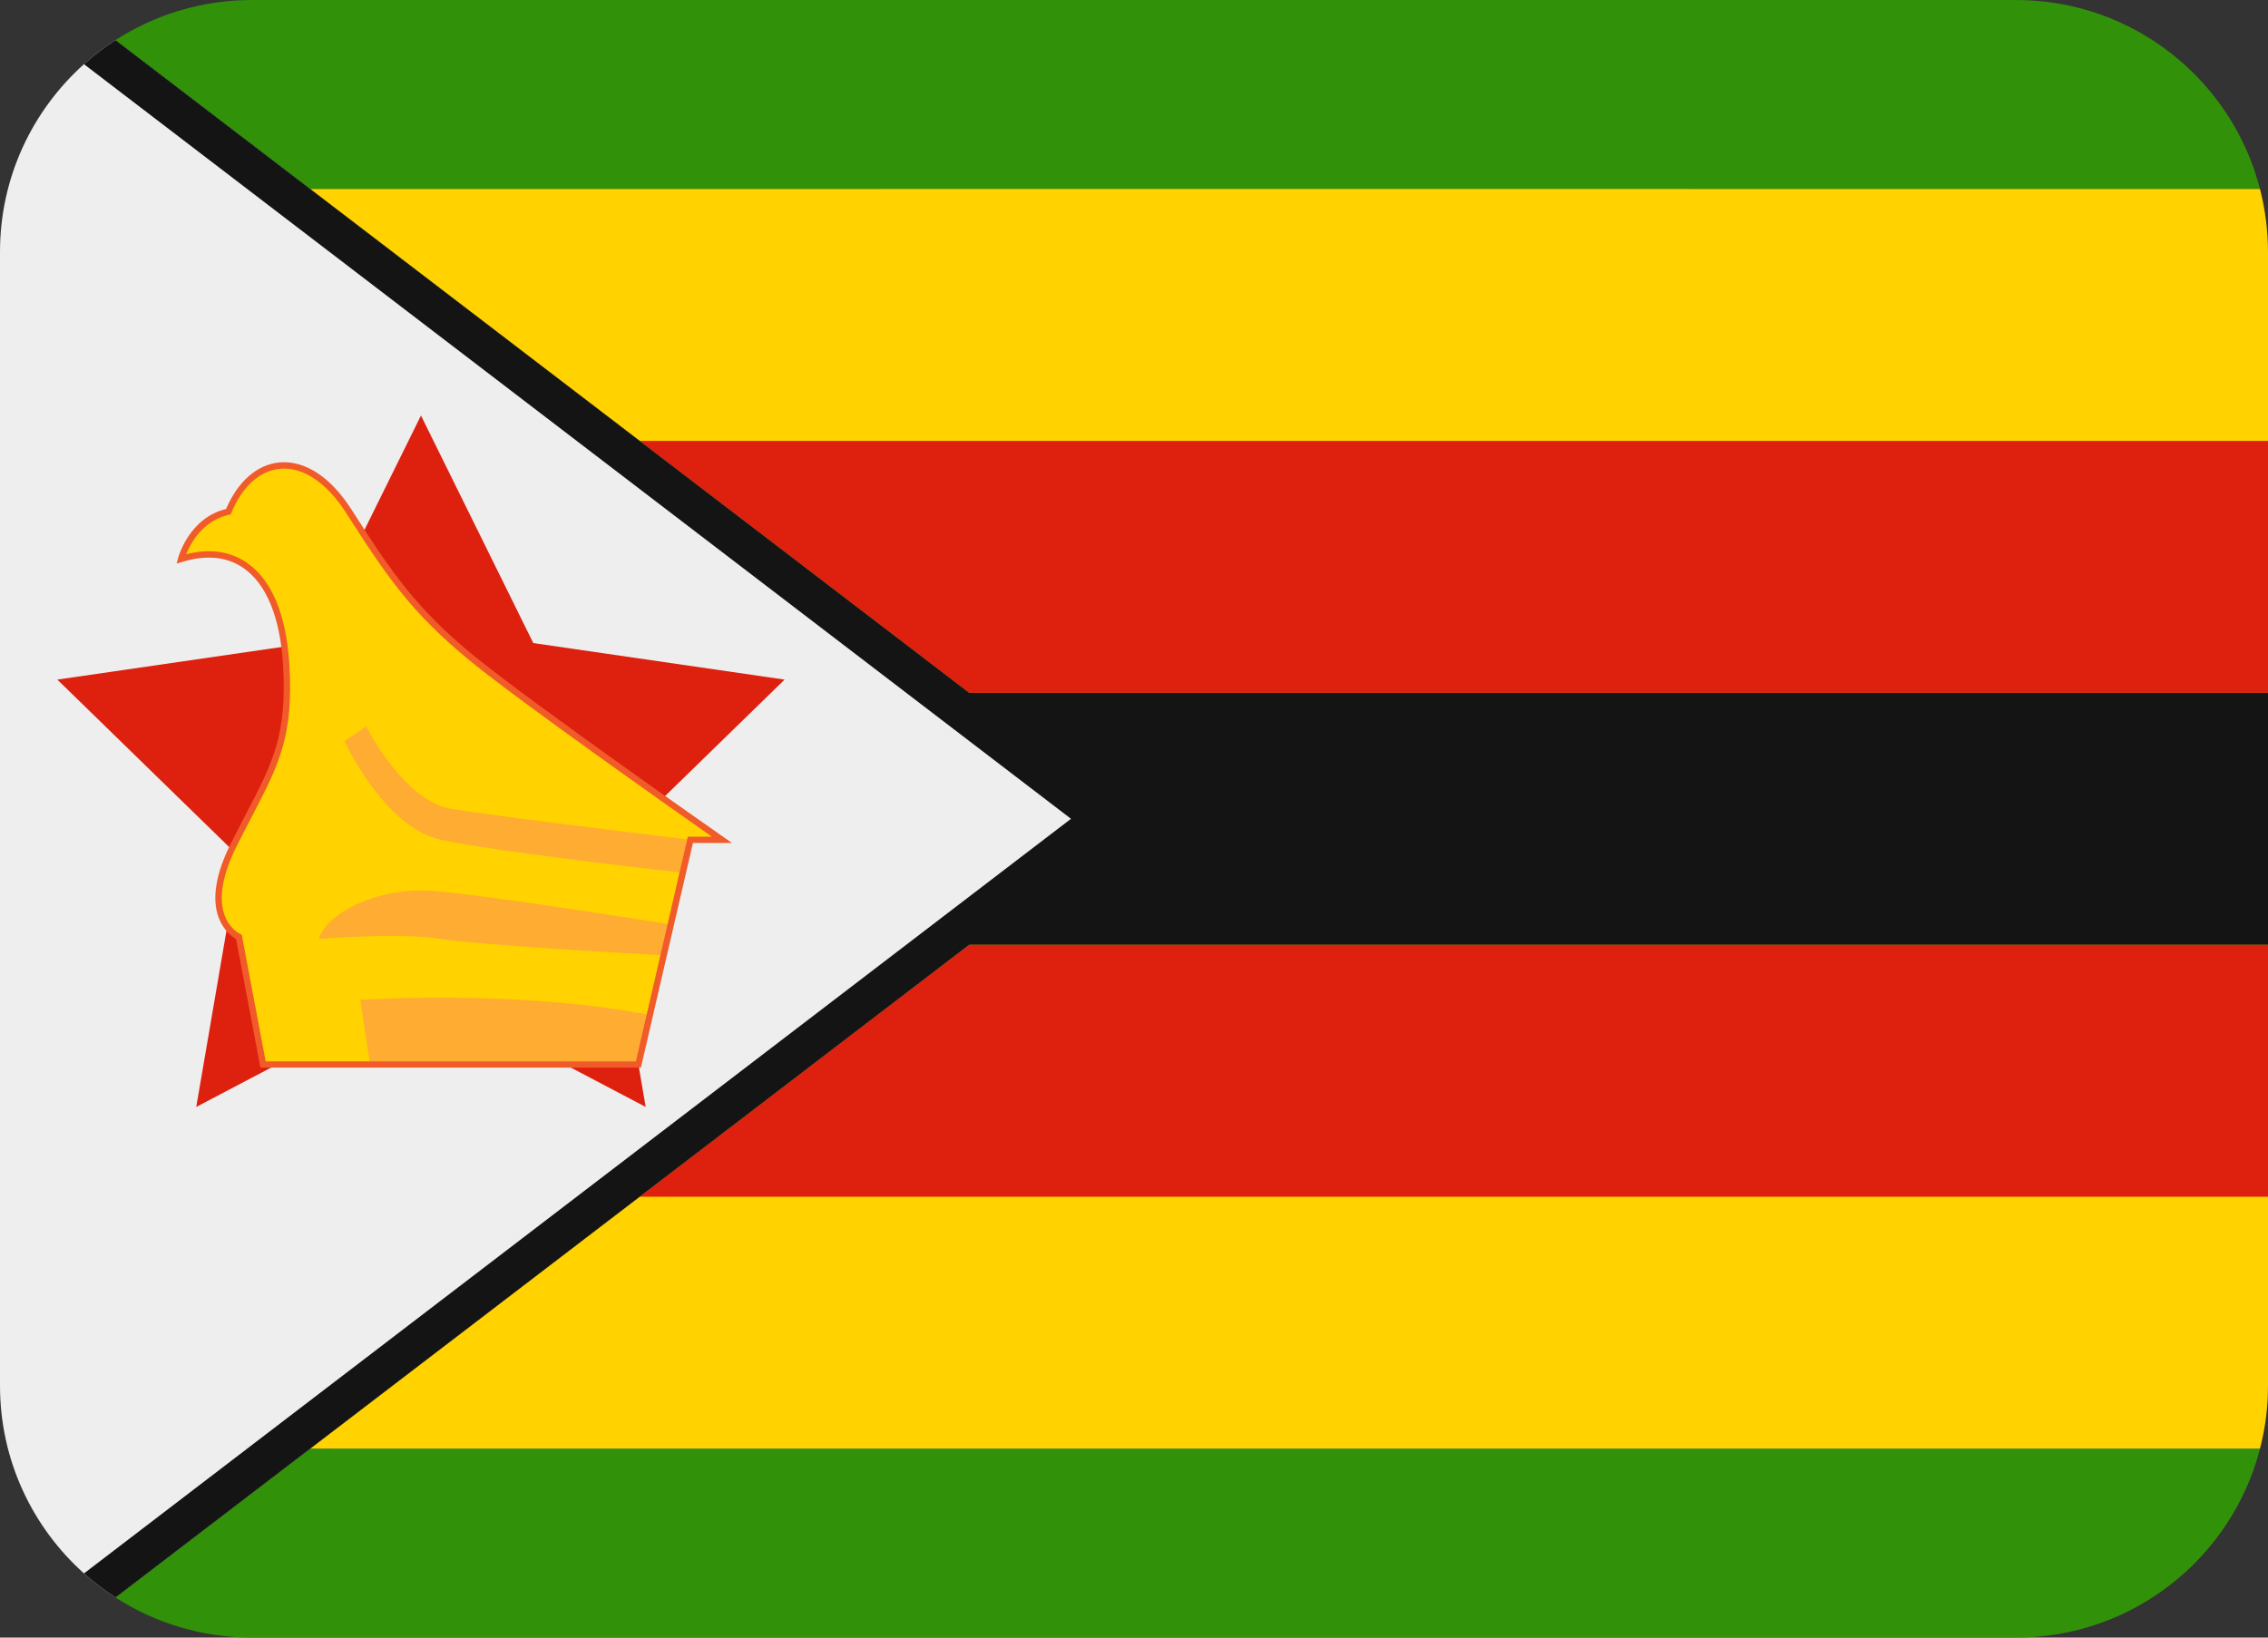 <?xml version="1.0" encoding="UTF-8" standalone="no"?>
<svg
   xmlns:dc="http://purl.org/dc/elements/1.1/"
   xmlns:cc="http://creativecommons.org/ns#"
   xmlns:rdf="http://www.w3.org/1999/02/22-rdf-syntax-ns#"
   xmlns:svg="http://www.w3.org/2000/svg"
   xmlns="http://www.w3.org/2000/svg"
   xmlns:sodipodi="http://sodipodi.sourceforge.net/DTD/sodipodi-0.dtd"
   xmlns:inkscape="http://www.inkscape.org/namespaces/inkscape"
   viewBox="0 0 36 26"
   id="svg2"
   version="1.1"
   inkscape:version="0.91 r13725"
   sodipodi:docname="1f1ff-1f1fc.svg"
   width="36"
   height="26">
  <rect x="0" y="0" width="36" height="26" fill="#333333" stroke="none"/>
  <defs
     id="defs24" />
  <sodipodi:namedview
     pagecolor="#ffffff"
     bordercolor="#666666"
     borderopacity="1"
     objecttolerance="10"
     gridtolerance="10"
     guidetolerance="10"
     inkscape:pageopacity="0"
     inkscape:pageshadow="2"
     inkscape:window-width="640"
     inkscape:window-height="480"
     id="namedview22"
     showgrid="false"
     inkscape:zoom="6.5555556"
     inkscape:cx="18"
     inkscape:cy="13"
     inkscape:window-x="0"
     inkscape:window-y="0"
     inkscape:window-maximized="0"
     inkscape:current-layer="svg2" />
  <path
     d="M 10.154,7 1.833,0.637 C 1.657,0.751 1.489,0.879 1.333,1.018 l 0,10e-4 C 0.515,1.752 0,2.816 0,4 l 0,18 c 0,1.184 0.515,2.248 1.333,2.981 0.156,0.14 0.324,0.267 0.501,0.382 L 18,13 10.154,7 Z"
     id="path4"
     inkscape:connector-curvature="0"
     style="fill:#eeeeee" />
  <path
     d="m 6.682,6.597 1.783,3.613 3.989,0.58 -2.887,2.813 0.682,3.972 L 6.682,15.699 3.115,17.575 3.796,13.603 0.91,10.79 4.898,10.21 Z"
     id="path6"
     inkscape:connector-curvature="0"
     style="fill:#de200f" />
  <path
     d="M 7.5,10.458 C 6.583,9.708 6.208,9.166 5.542,8.125 4.876,7.084 4,7.208 3.625,8.125 c -0.583,0.125 -0.75,0.75 -0.75,0.75 0.958,-0.292 1.583,0.333 1.667,1.667 0.084,1.334 -0.25,1.708 -0.833,2.875 -0.583,1.167 0.083,1.458 0.083,1.458 l 0.384,2.026 5.958,0 0.825,-3.568 0.5,0 c -10e-4,0 -3.042,-2.125 -3.959,-2.875 z"
     id="path8"
     inkscape:connector-curvature="0"
     style="fill:#ffd200" />
  <path
     d="m 5.812,11.531 -0.344,0.236 c 0,0 0.625,1.369 1.531,1.566 0.906,0.197 3.837,0.523 3.837,0.523 l 0.121,-0.523 c 0,0 -3.031,-0.365 -3.792,-0.49 C 6.404,12.718 5.812,11.531 5.812,11.531 Z m -0.75,3.376 c 0,0 1.281,-0.106 1.938,0 0.613,0.099 3.193,0.242 3.534,0.261 l 0.113,-0.49 C 10.298,14.622 7.572,14.187 6.812,14.142 6,14.094 5.188,14.488 5.062,14.907 Z m 0.657,0.968 0.156,1.026 4.258,0 0.182,-0.785 C 8.242,15.706 5.719,15.875 5.719,15.875 Z"
     id="path10"
     inkscape:connector-curvature="0"
     style="fill:#ffac33" />
  <path
     d="m 10.173,16.951 -6.039,0 -0.008,-0.04 -0.379,-2.003 C 3.689,14.876 3.546,14.776 3.469,14.563 3.36,14.263 3.426,13.87 3.663,13.394 3.751,13.218 3.834,13.06 3.91,12.913 4.33,12.107 4.561,11.663 4.492,10.544 4.445,9.798 4.228,9.271 3.865,9.019 3.602,8.837 3.274,8.805 2.89,8.922 L 2.804,8.948 2.827,8.861 C 2.834,8.835 3.003,8.223 3.589,8.081 3.775,7.643 4.083,7.374 4.436,7.342 4.843,7.307 5.25,7.573 5.584,8.097 c 0.643,1.004 1.021,1.564 1.948,2.322 0.905,0.74 3.925,2.852 3.956,2.873 l 0.13,0.091 -0.619,0 -0.826,3.568 z m -5.956,-0.099 5.876,0 0.825,-3.568 0.382,0 C 10.709,12.869 8.268,11.152 7.468,10.497 6.53,9.729 6.148,9.165 5.5,8.152 5.187,7.661 4.806,7.408 4.445,7.443 4.123,7.472 3.841,7.728 3.671,8.144 L 3.661,8.168 3.635,8.173 C 3.217,8.263 3.023,8.631 2.954,8.8 3.33,8.706 3.655,8.752 3.922,8.937 c 0.39,0.27 0.622,0.824 0.67,1.601 0.072,1.147 -0.164,1.6 -0.592,2.422 -0.076,0.146 -0.158,0.304 -0.246,0.479 -0.221,0.442 -0.287,0.817 -0.191,1.087 0.081,0.225 0.243,0.3 0.25,0.303 l 0.024,0.011 0.005,0.025 0.375,1.987 z"
     id="path12"
     inkscape:connector-curvature="0"
     style="fill:#f15a29" />
  <path
     d="M 35.873,3 C 35.429,1.275 33.864,0 32,0 L 4,0 C 3.202,0 2.458,0.234 1.834,0.636 L 1.833,0.637 4.923,3 35.873,3 Z m 0,20 C 35.429,24.725 33.863,26 32,26 L 4,26 C 3.202,26 2.458,25.766 1.834,25.364 L 1.833,25.363 4.923,23 l 30.95,0 z"
     id="path14"
     inkscape:connector-curvature="0"
     style="fill:#319209" />
  <path
     d="M 4.923,3 18,13 4.923,23 35.873,23 C 35.956,22.679 36,22.347 36,22 L 36,4 c 0,-0.343 -0.046,-0.682 -0.127,-1 0,-0.002 -30.95,0 -30.95,0 z"
     id="path16"
     inkscape:connector-curvature="0"
     style="fill:#ffd200" />
  <path
     d="M 10.154,7 15.385,11 36,11 36,7 Z m 0,12 25.846,0 0,-4 -20.615,0 z"
     id="path18"
     inkscape:connector-curvature="0"
     style="fill:#de200f" />
  <path
     d="M 15.385,11 1.833,0.637 C 1.657,0.751 1.489,0.879 1.333,1.018 l 0,10e-4 L 17,13 1.333,24.981 c 0.156,0.14 0.324,0.267 0.501,0.382 L 15.385,15 36,15 36,11 15.385,11 Z"
     id="path20"
     inkscape:connector-curvature="0"
     style="fill:#141414" />
</svg>
